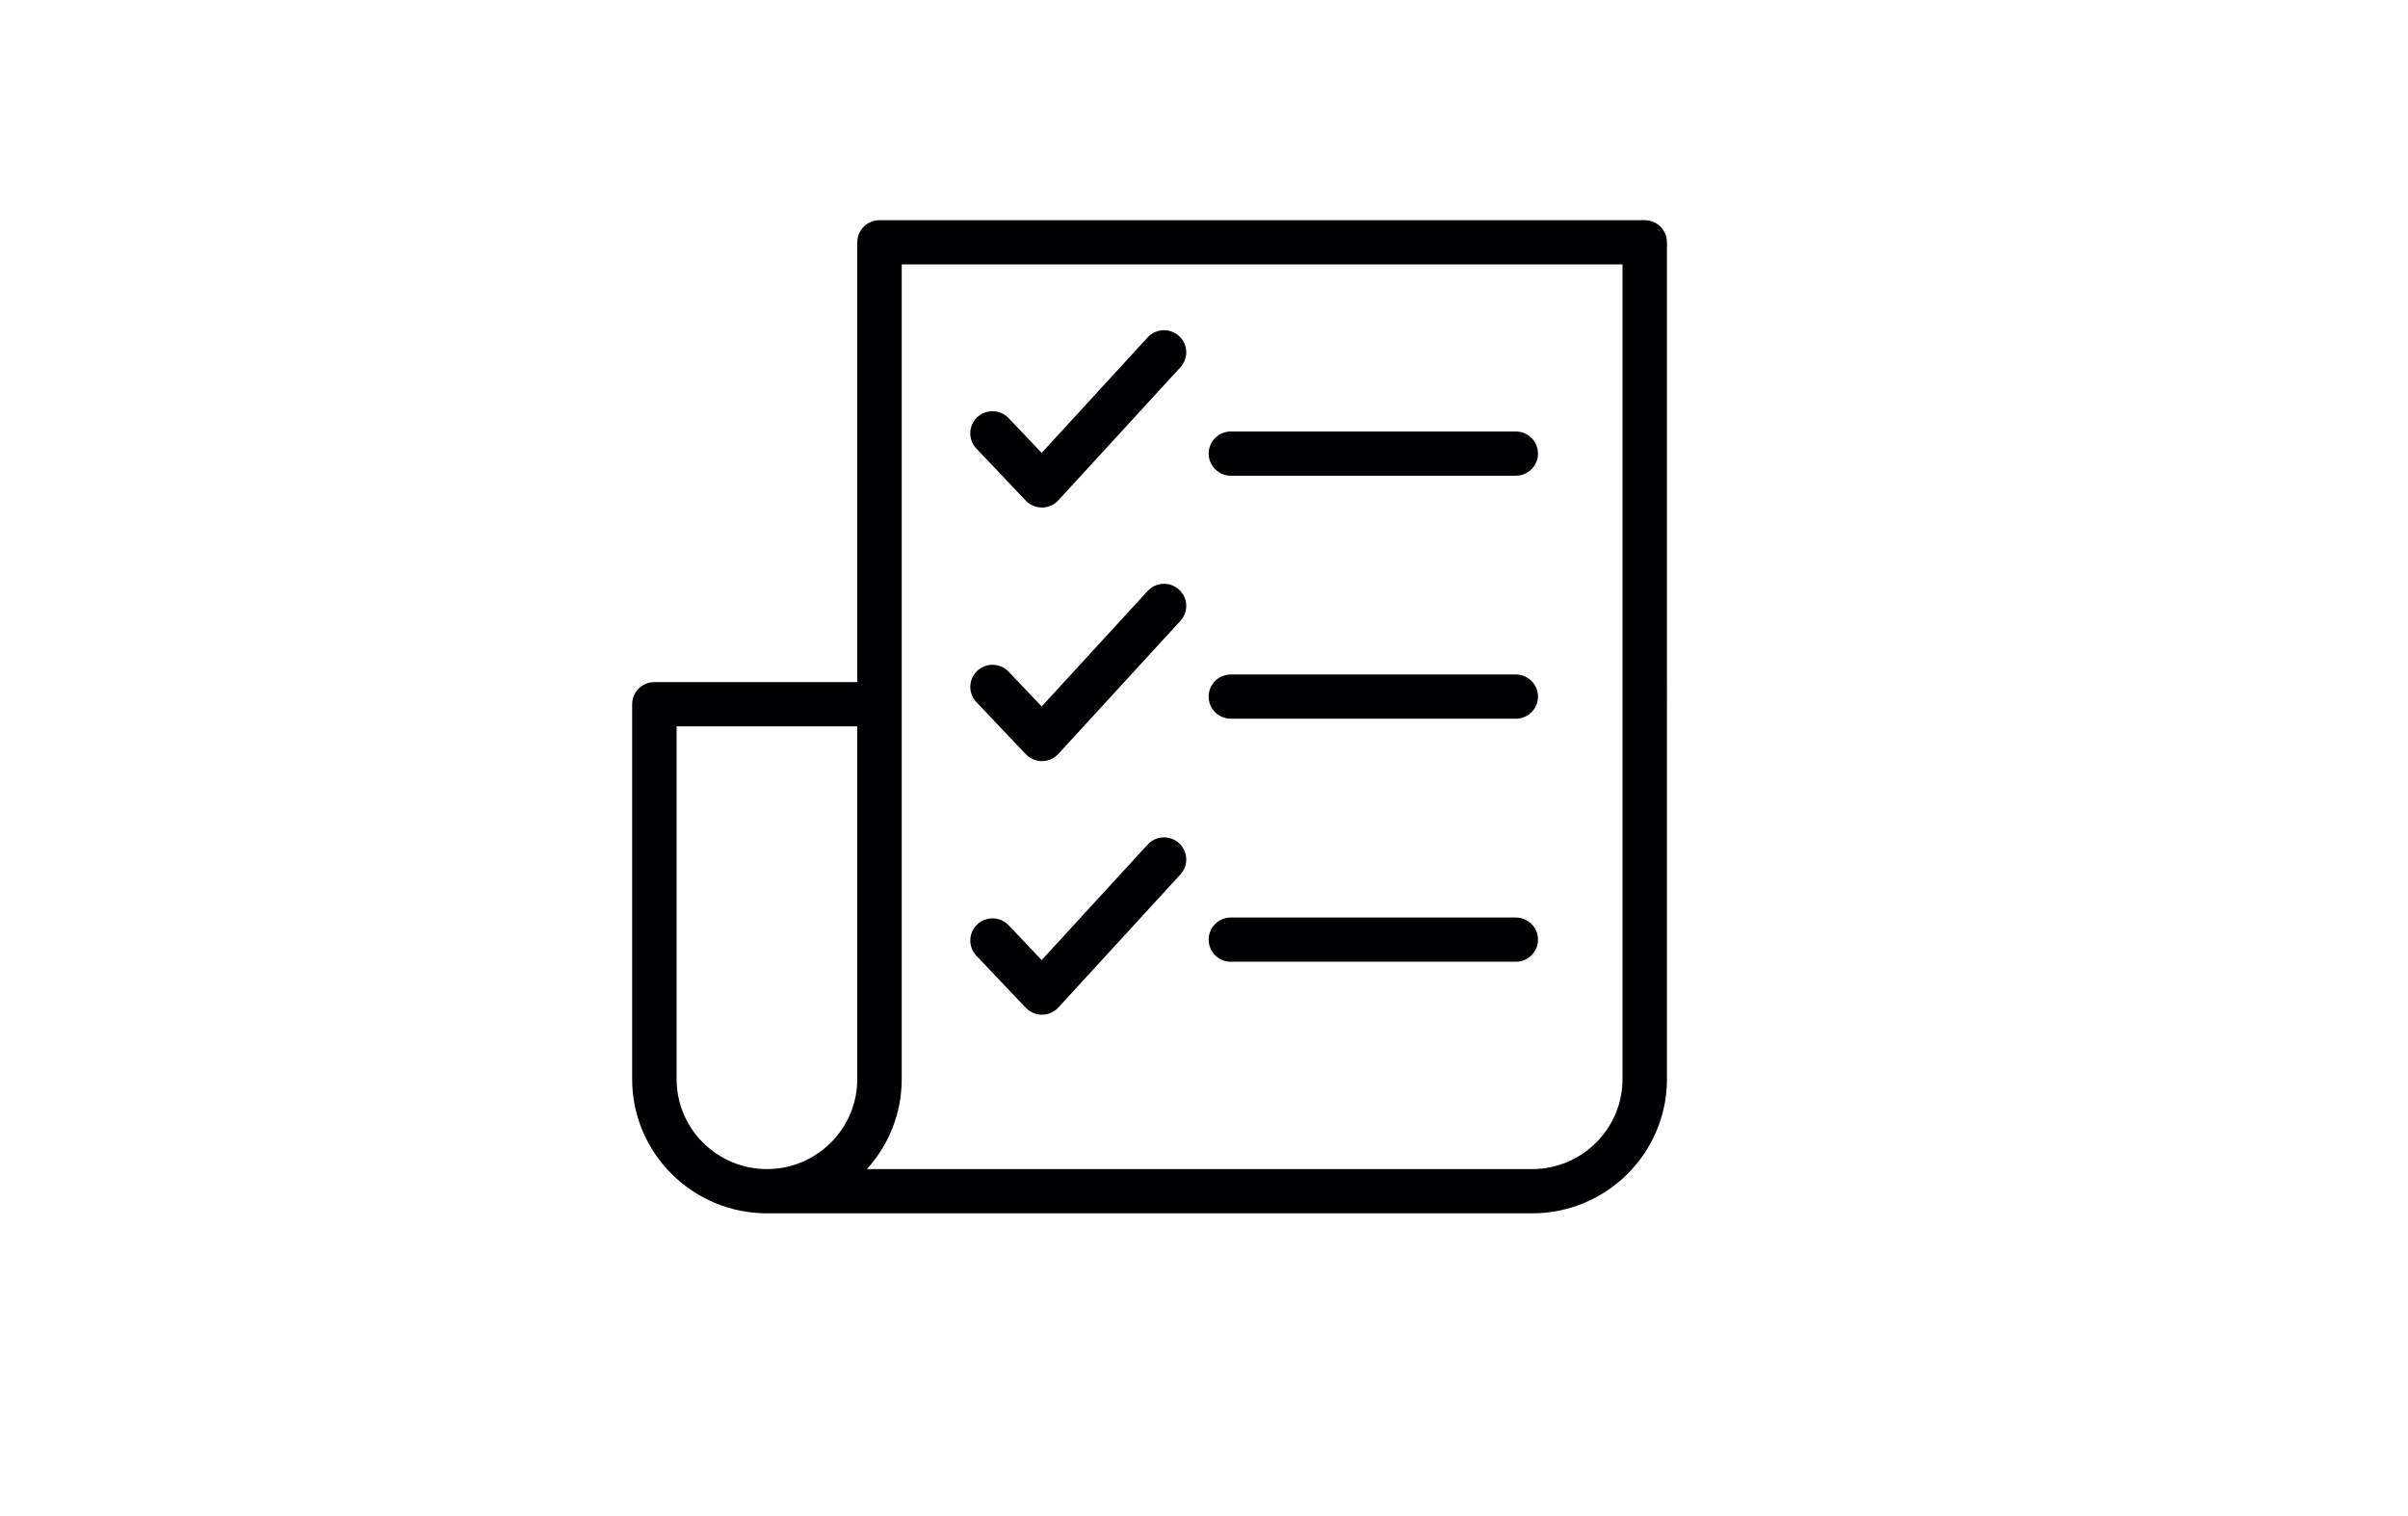 <?xml version="1.0" encoding="utf-8"?>
<!-- Generator: Adobe Illustrator 17.0.0, SVG Export Plug-In . SVG Version: 6.00 Build 0)  -->
<!DOCTYPE svg PUBLIC "-//W3C//DTD SVG 1.1//EN" "http://www.w3.org/Graphics/SVG/1.1/DTD/svg11.dtd">
<svg version="1.1" id="Layer_1" xmlns="http://www.w3.org/2000/svg" xmlns:xlink="http://www.w3.org/1999/xlink" x="0px" y="0px"
	 width="235px" height="148px" viewBox="0 0 235 148" enable-background="new 0 0 235 148" xml:space="preserve">
<path fill="#000102" d="M160.511,21.49h-74.68c-1.198,0-2.169,0.967-2.169,2.16v42.921h-19.8c-1.198,0-2.169,0.967-2.169,2.159
	v36.594c0,7.219,5.9,13.092,13.153,13.092c0.187,0,74.68,0,74.68,0c7.253,0,13.154-5.873,13.154-13.092V23.65
	C162.68,22.457,161.71,21.49,160.511,21.49z M66.031,105.324V70.889h17.63v34.435c0,4.838-3.954,8.774-8.816,8.774
	C69.986,114.098,66.031,110.162,66.031,105.324z M158.342,105.324c0,4.838-3.954,8.774-8.815,8.774H84.601
	c2.111-2.323,3.399-5.402,3.399-8.774V25.809h70.342V105.324L158.342,105.324z"/>
<path fill="#000102" d="M120.124,46.428h27.803c1.198,0,2.169-0.966,2.169-2.159c0-1.193-0.971-2.159-2.169-2.159h-27.803
	c-1.198,0-2.169,0.966-2.169,2.159C117.955,45.461,118.926,46.428,120.124,46.428z"/>
<path fill="#000102" d="M120.124,70.145h27.803c1.198,0,2.169-0.966,2.169-2.159c0-1.193-0.971-2.159-2.169-2.159h-27.803
	c-1.198,0-2.169,0.966-2.169,2.159C117.955,69.179,118.926,70.145,120.124,70.145z"/>
<path fill="#000102" d="M120.124,93.864h27.803c1.198,0,2.169-0.967,2.169-2.159c0-1.192-0.971-2.159-2.169-2.159h-27.803
	c-1.198,0-2.169,0.967-2.169,2.159C117.955,92.898,118.926,93.864,120.124,93.864z"/>
<path fill="#000102" d="M100.107,48.857c0.41,0.432,0.981,0.677,1.577,0.677c0.006,0,0.012,0,0.018,0
	c0.603-0.005,1.177-0.259,1.584-0.704l11.915-12.988c0.808-0.881,0.745-2.246-0.139-3.05c-0.885-0.804-2.257-0.742-3.065,0.138
	l-10.341,11.272l-3.219-3.393c-0.823-0.867-2.196-0.905-3.067-0.087c-0.871,0.819-0.91,2.185-0.088,3.052L100.107,48.857z"/>
<path fill="#000102" d="M111.998,57.679L101.657,68.95l-3.219-3.392c-0.823-0.867-2.196-0.906-3.066-0.087
	c-0.871,0.818-0.91,2.184-0.088,3.051l4.823,5.083c0.41,0.432,0.981,0.677,1.577,0.677c0.006,0,0.012,0,0.018,0
	c0.603-0.006,1.177-0.26,1.584-0.703l11.915-12.988c0.807-0.881,0.745-2.246-0.139-3.05
	C114.178,56.736,112.806,56.798,111.998,57.679z"/>
<path fill="#000102" d="M111.998,82.428l-10.341,11.271l-3.219-3.392c-0.823-0.868-2.196-0.906-3.066-0.087
	c-0.871,0.819-0.91,2.185-0.088,3.052l4.823,5.082c0.41,0.432,0.981,0.677,1.577,0.677c0.006,0,0.012,0,0.018,0
	c0.603-0.005,1.177-0.26,1.584-0.703l11.915-12.987c0.807-0.882,0.745-2.246-0.139-3.051
	C114.178,81.485,112.806,81.547,111.998,82.428z"/>
</svg>
